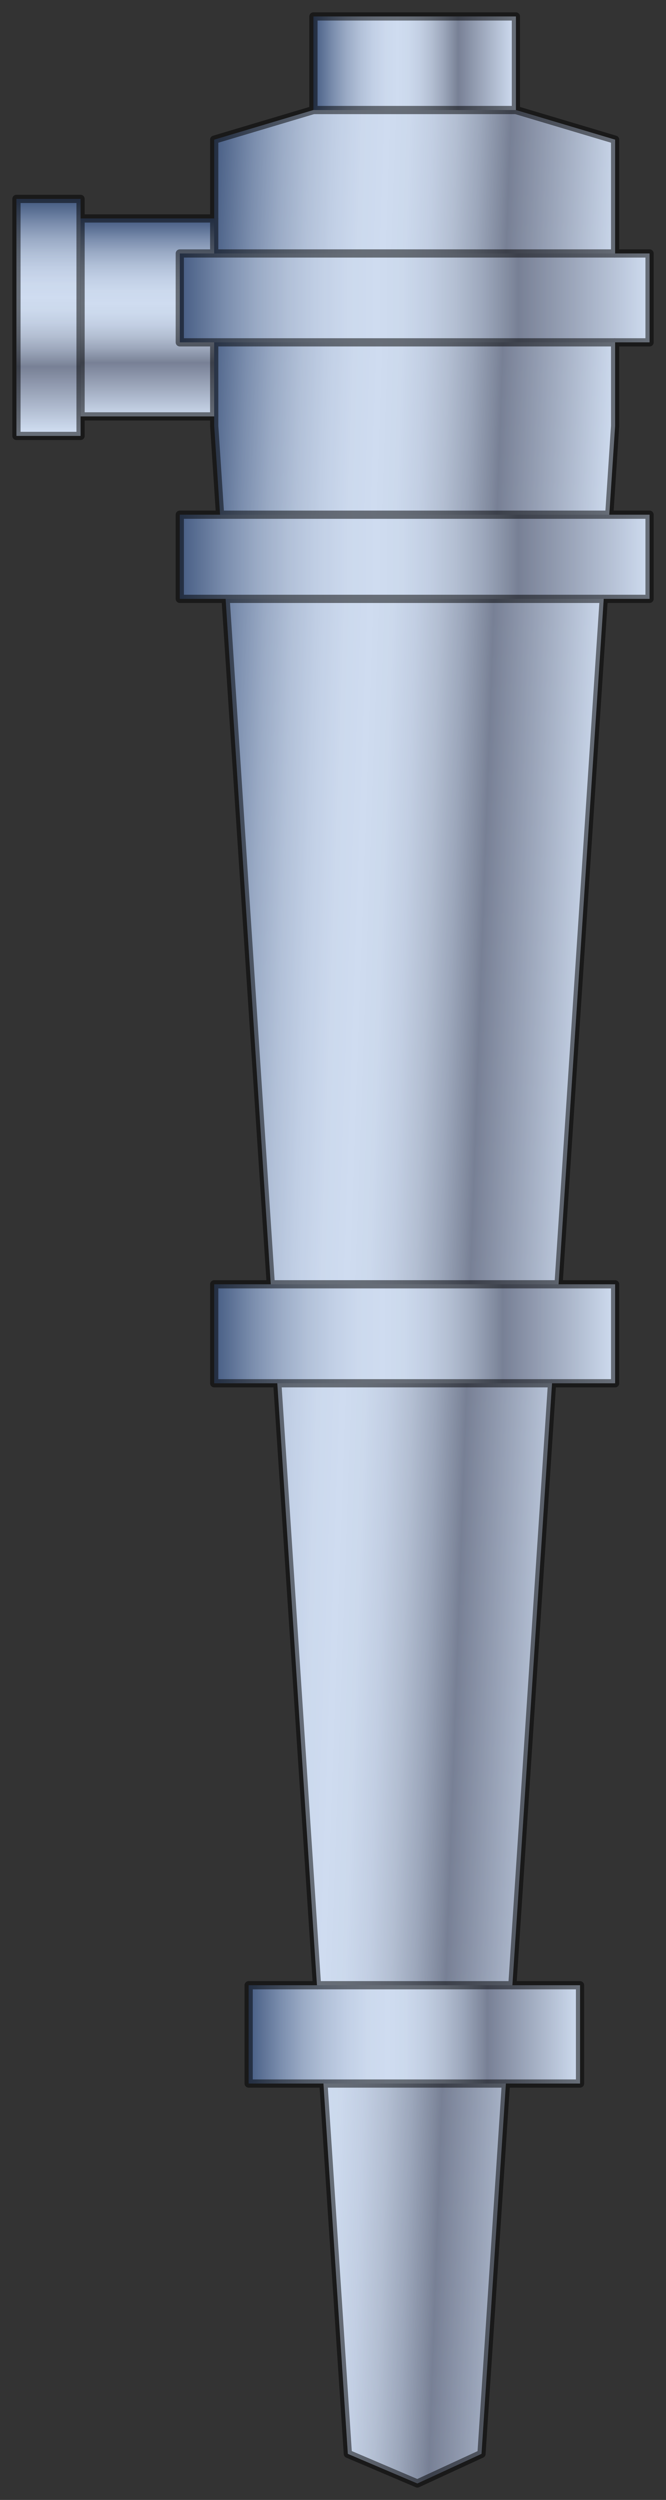 <?xml version="1.0" encoding="utf-8"?>
<!-- Generator: Adobe Illustrator 15.1.0, SVG Export Plug-In . SVG Version: 6.00 Build 0)  -->
<!DOCTYPE svg PUBLIC "-//W3C//DTD SVG 1.1//EN" "http://www.w3.org/Graphics/SVG/1.1/DTD/svg11.dtd">
<svg version="1.1" id="Layer_1" xmlns="http://www.w3.org/2000/svg" preserveAspectRatio="none"  xmlns:xlink="http://www.w3.org/1999/xlink" x="0px" y="0px"
	   viewBox="0 0 40.5 152" xmlns:agg="http://www.example.com">
	 
<rect x="0" y="0" width="40.5" height="152" fill="#333333" stroke="none"/>
	 
<agg:params>
	<agg:param type="C" name="color" description="Color" cssAttributes="fill" classes="color"/>
	<agg:param type="F" name="saturation" description="Saturation" min="0" max="1" cssAttributes="opacity" classes="color"/>
</agg:params>
	 
<style type="text/css" >
   <![CDATA[

	.stroke,.thin,.thick{
		stroke-linecap:butt;
		stroke-linejoin:round;
		stroke: black;
		fill:none;
		opacity:0.5;
	}

	.stroke{stroke-width:0.5;}

	.thin {stroke-width:0.25;}

	.thick {stroke-width:0.75;}
	
	.color {
		fill:#3664BF;
		opacity:0.2;
	}

      ]]>
</style>
	 
<defs>	 
	<linearGradient id="cyl" gradientUnits="userSpaceOnUse">
		<stop  offset="0" style="stop-color:#4C5B75"/>
		<stop  offset="0.032" style="stop-color:#616F86"/>
		<stop  offset="0.098" style="stop-color:#8E99AA"/>
		<stop  offset="0.164" style="stop-color:#B4BCC7"/>
		<stop  offset="0.23" style="stop-color:#D1D7DE"/>
		<stop  offset="0.295" style="stop-color:#E5EAEF"/>
		<stop  offset="0.358" style="stop-color:#F2F6F9"/>
		<stop  offset="0.42" style="stop-color:#F6FAFC"/>
		<stop  offset="0.474" style="stop-color:#F2F6F8"/>
		<stop  offset="0.531" style="stop-color:#E6E9EC"/>
		<stop  offset="0.588" style="stop-color:#D3D5D7"/>
		<stop  offset="0.646" style="stop-color:#B7B8BB"/>
		<stop  offset="0.704" style="stop-color:#949396"/>
		<stop  offset="0.72" style="stop-color:#89878B"/>
		<stop  offset="1" style="stop-color:#F6FAFC"/>
	</linearGradient>
	
	<linearGradient id="cyl_1" xlink:href="#cyl" x1="8.963" y1="13.378" x2="8.963" y2="25.432"/>
	<linearGradient id="cyl_2" xlink:href="#cyl" x1="10.592" y1="78.225" x2="35.548" y2="79.096"/>
	<linearGradient id="cyl_3" xlink:href="#cyl" x1="10.933" y1="18.113" x2="39.5" y2="18.113"/>
	<linearGradient id="cyl_4" xlink:href="#cyl" x1="13.026" y1="81.097" x2="37.406" y2="81.097"/>
	<linearGradient id="cyl_5" xlink:href="#cyl" x1="2.95" y1="12.248" x2="2.95" y2="26.2"/>
	<linearGradient id="cyl_6" xlink:href="#cyl" x1="19.076" y1="3.845" x2="31.269" y2="3.845"/>
	<linearGradient id="cyl_7" xlink:href="#cyl" x1="10.933" y1="33.853" x2="39.5" y2="33.853"/>
	<linearGradient id="cyl_8" xlink:href="#cyl" x1="15.12" y1="123.694" x2="35.273" y2="123.694"/>
</defs>
	
<polygon fill="url(#cyl_1)" points="4.899,13.282 13.026,13.282 13.026,25.318 4.899,25.318 4.899,13.282 "/>
<polygon fill="url(#cyl_2)" points="37.406,8.492 37.406,25.891 29.28,149.199 25.38,151 21.153,149.199 13.026,25.891 13.026,8.492 19.06,6.69 31.373,6.69 37.406,8.492 "/>
<polygon fill="url(#cyl_3)" points="39.5,15.411 39.5,20.815 10.933,20.815 10.933,15.411 39.5,15.411 "/>
<polygon fill="url(#cyl_4)" points="37.406,78.088 37.406,84.106 13.026,84.106 13.026,78.088 37.406,78.088 "/>
<polygon fill="url(#cyl_5)" points="1,12.094 4.899,12.094 4.899,26.505 1,26.505 1,12.094 "/>
<polygon fill="url(#cyl_6)" points="31.373,1 31.373,6.69 19.06,6.69 19.06,1 31.373,1 "/>
<polyline fill="url(#cyl_7)" points="39.5,31.295 39.5,36.412 10.933,36.412 10.933,31.295 39.5,31.295 "/>
<polygon fill="url(#cyl_8)" points="35.272,120.706 35.272,126.683 15.12,126.683 15.12,120.706 35.272,120.706"/>

<polygon class="color" points="37.406,20.815 39.5,20.815 39.5,15.411 37.406,15.411 
	37.406,8.492 31.373,6.69 31.373,1 19.06,1 19.06,6.69 13.026,8.492 13.026,13.282 4.899,13.282 4.899,12.094 1,12.094 1,26.505 
	4.899,26.505 4.899,25.318 13.026,25.318 13.026,25.891 13.382,31.295 10.933,31.295 10.933,36.412 13.72,36.412 16.467,78.088 
	13.026,78.088 13.026,84.106 16.863,84.106 19.275,120.706 15.12,120.706 15.12,126.683 19.669,126.683 21.153,149.199 25.38,151 
	29.28,149.199 30.764,126.683 35.272,126.683 35.272,120.706 31.158,120.706 33.57,84.106 37.406,84.106 37.406,78.088 
	33.966,78.088 36.713,36.412 39.5,36.412 39.5,31.295 37.05,31.295 37.406,25.891 	"/>

<g class="stroke">	
	<polygon points="37.406,20.815 39.5,20.815 39.5,15.411 37.406,15.411 
		37.406,8.492 31.373,6.69 31.373,1 19.06,1 19.06,6.69 13.026,8.492 13.026,13.282 4.899,13.282 4.899,12.094 1,12.094 1,26.505 
		4.899,26.505 4.899,25.318 13.026,25.318 13.026,25.891 13.382,31.295 10.933,31.295 10.933,36.412 13.72,36.412 16.466,78.088 
		13.026,78.088 13.026,84.106 16.863,84.106 19.275,120.706 15.12,120.706 15.12,126.683 19.669,126.683 21.153,149.199 25.38,151 
		29.28,149.199 30.764,126.683 35.272,126.683 35.272,120.706 31.158,120.706 33.57,84.106 37.406,84.106 37.406,78.088 
		33.966,78.088 36.713,36.412 39.5,36.412 39.5,31.295 37.05,31.295 37.406,25.891"/>
	<line x1="4.899" y1="13.282" x2="4.899" y2="25.318"/>
	<polyline points="37.406,15.411 10.933,15.411 10.933,20.815 37.406,20.815"/>
	<line x1="13.026" y1="13.282" x2="13.026" y2="15.411"/>
	<line x1="13.026" y1="20.815" x2="13.026" y2="25.318"/>
	<line x1="13.382" y1="31.295" x2="37.05" y2="31.295"/>
	<line x1="36.713" y1="36.412" x2="13.72" y2="36.412"/>
	<line x1="16.466" y1="78.088" x2="33.966" y2="78.088"/>
	<line x1="33.57" y1="84.106" x2="16.863" y2="84.106"/>
	<line x1="19.275" y1="120.706" x2="31.158" y2="120.706"/>
	<line x1="30.764" y1="126.683" x2="19.669" y2="126.683"/>
	<line x1="19.06" y1="6.69" x2="31.373" y2="6.69"/>
</g>

</svg>
